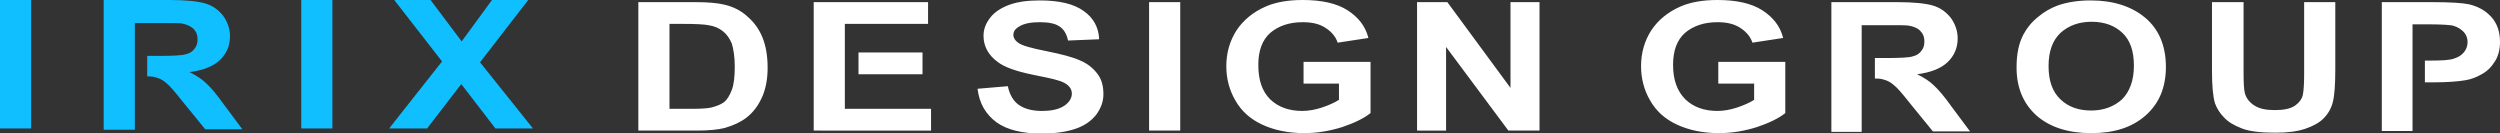 <?xml version="1.0" encoding="utf-8"?>
<!-- Generator: Adobe Illustrator 22.1.0, SVG Export Plug-In . SVG Version: 6.00 Build 0)  -->
<svg version="1.1" id="Layer_1" xmlns="http://www.w3.org/2000/svg" xmlns:xlink="http://www.w3.org/1999/xlink" x="0px" y="0px"
	 viewBox="0 0 585.9 31.2" style="enable-background:new 0 0 585.9 31.2;" xml:space="preserve">
<rect x="0" y="0" width="585.9" height="31.2" fill="#333333" stroke="none"/>
<style type="text/css">
	.st0{fill-rule:evenodd;clip-rule:evenodd;fill:#0FBFFF;}
	.st1{fill-rule:evenodd;clip-rule:evenodd;fill:#FFFFFF;}
</style>
<g>
	<path class="st0" d="M0,30.1V0h7.3v30.1H0z M24.3,30.1V0h15.4c3.9,0,6.7,0.3,8.4,0.8c1.7,0.5,3.1,1.5,4.2,2.9c1,1.4,1.6,3,1.6,4.8
		c0,2.2-0.8,4.1-2.4,5.6c-1.6,1.5-4,2.4-7.1,2.8c1.6,0.8,2.9,1.6,3.9,2.6c1,0.9,2.4,2.5,4.1,4.9l4.4,5.9h-8.7l-5.3-6.5
		c-1.9-2.4-3.1-3.8-3.9-4.4c-0.7-0.6-1.4-1-2.2-1.2c-0.6-0.2-1-0.3-2.2-0.3v-4.8H37c3.5,0,5.7-0.1,6.6-0.4c0.9-0.2,1.6-0.7,2-1.3
		c0.5-0.6,0.7-1.3,0.7-2.2c0-1-0.3-1.8-1-2.5c-0.7-0.6-1.6-1-2.7-1.2c-0.6-0.1-2.4-0.1-5.3-0.1h-5.7c0,8.4,0,16.5,0,25H24.3z
		 M70.6,30.1V0h7.3v30.1H70.6z M91.2,30.1l12.4-15.7L92.4,0h8.5l7.3,9.7l7.1-9.7h8.5l-11.3,14.6l12.4,15.5h-8.8l-8-10.4l-8,10.4
		H91.2z"/>
	<path class="st1" d="M558.2,30.6V0.5h11.7c4.4,0,7.3,0.2,8.7,0.5c2.1,0.5,3.8,1.4,5.2,2.9c1.4,1.5,2.1,3.5,2.1,5.9
		c0,1.8-0.4,3.4-1.2,4.6c-0.8,1.3-1.8,2.3-3.1,3c-1.2,0.7-2.5,1.2-3.8,1.4c-1.7,0.3-4.3,0.5-7.6,0.5h-1.9v-5.1h1.1
		c2.9,0,4.8-0.1,5.8-0.5c1-0.3,1.7-0.8,2.3-1.5c0.5-0.7,0.8-1.4,0.8-2.3c0-1.1-0.4-2-1.2-2.7c-0.8-0.7-1.8-1.2-2.9-1.3
		c-0.9-0.1-2.6-0.2-5.3-0.2h-3.5c0,8.3,0,16.6,0,25H558.2z M518.5,0.5h7.3v16.3c0,2.6,0.1,4.3,0.3,5c0.3,1.2,1.1,2.2,2.2,2.9
		c1.2,0.8,2.8,1.1,4.8,1.1c2.1,0,3.6-0.3,4.7-1c1-0.7,1.7-1.6,1.9-2.6c0.2-1,0.3-2.7,0.3-5.1V0.5h7.3v15.8c0,3.6-0.2,6.2-0.6,7.7
		c-0.4,1.5-1.1,2.7-2.2,3.8c-1,1-2.5,1.8-4.3,2.4c-1.8,0.6-4.1,0.9-6.9,0.9c-3.5,0-6.1-0.3-7.9-1c-1.8-0.7-3.2-1.5-4.2-2.6
		c-1-1-1.7-2.2-2.1-3.3c-0.5-1.7-0.7-4.3-0.7-7.6V0.5z M480.1,15.5c0,3.4,0.9,6,2.8,7.8s4.3,2.6,7.2,2.6c2.9,0,5.3-0.9,7.2-2.6
		c1.8-1.8,2.8-4.4,2.8-7.9c0-3.5-0.9-6-2.7-7.7c-1.8-1.7-4.2-2.6-7.2-2.6c-3,0-5.4,0.9-7.3,2.6C481,9.5,480.1,12.1,480.1,15.5
		L480.1,15.5z M472.6,15.8c0-3.1,0.5-5.6,1.6-7.7c0.8-1.5,1.9-2.9,3.4-4.1c1.4-1.2,3-2.1,4.6-2.7c2.3-0.8,4.8-1.2,7.8-1.2
		c5.3,0,9.6,1.4,12.8,4.1c3.2,2.7,4.8,6.6,4.8,11.5c0,4.8-1.6,8.6-4.8,11.4s-7.4,4.1-12.7,4.1c-5.4,0-9.7-1.4-12.8-4.1
		C474.2,24.3,472.6,20.6,472.6,15.8L472.6,15.8z M429.2,30.6V0.5h15.4c3.9,0,6.7,0.3,8.4,0.8c1.7,0.5,3.1,1.5,4.2,2.9
		c1,1.4,1.6,3,1.6,4.8c0,2.2-0.8,4.1-2.4,5.6c-1.6,1.5-4,2.4-7.1,2.8c1.6,0.8,2.9,1.6,3.9,2.6c1,0.9,2.4,2.5,4.1,4.9l4.4,5.9H453
		l-5.3-6.5c-1.9-2.4-3.1-3.8-3.9-4.4c-0.7-0.6-1.4-1-2.2-1.2c-0.5-0.2-1.2-0.3-2.2-0.3v-4.8h2.4c3.5,0,5.7-0.1,6.5-0.4
		c0.9-0.2,1.6-0.7,2-1.3c0.5-0.6,0.7-1.3,0.7-2.2c0-1-0.3-1.8-1-2.5s-1.6-1-2.7-1.2c-0.6-0.1-2.4-0.1-5.3-0.1h-5.7
		c0,8.4,0,16.6,0,25H429.2z M402.7,19.6v-5.1h15.7v12c-1.5,1.2-3.7,2.3-6.7,3.3c-2.9,0.9-5.8,1.4-8.8,1.4c-3.8,0-7.1-0.7-9.9-2
		c-2.8-1.3-4.9-3.2-6.3-5.7c-1.4-2.4-2.1-5.1-2.1-8c0-3.1,0.8-5.9,2.4-8.4c1.6-2.4,3.9-4.3,6.9-5.6c2.3-1,5.2-1.5,8.6-1.5
		c4.5,0,8,0.8,10.5,2.4c2.5,1.6,4.2,3.7,4.9,6.5l-7.2,1.1c-0.5-1.5-1.5-2.6-2.9-3.5c-1.4-0.9-3.1-1.3-5.3-1.3
		c-3.2,0-5.7,0.9-7.6,2.5c-1.9,1.7-2.8,4.2-2.8,7.5c0,3.6,1,6.2,2.9,8.1c1.9,1.8,4.4,2.7,7.5,2.7c1.5,0,3.1-0.3,4.6-0.8
		c1.5-0.5,2.9-1.1,4-1.8v-3.8H402.7z M332.1,30.6V0.5h7.1L354,20.6V0.5h6.8v30.1h-7.3L338.9,11v19.6H332.1z M305.5,19.6v-5.1h15.7
		v12c-1.5,1.2-3.7,2.3-6.7,3.3c-2.9,0.9-5.8,1.4-8.8,1.4c-3.8,0-7.1-0.7-9.9-2c-2.8-1.3-4.9-3.2-6.3-5.7c-1.4-2.4-2.1-5.1-2.1-8
		c0-3.1,0.8-5.9,2.4-8.4c1.6-2.4,3.9-4.3,6.9-5.6c2.3-1,5.2-1.5,8.6-1.5c4.5,0,8,0.8,10.5,2.4c2.5,1.6,4.2,3.7,4.9,6.5l-7.2,1.1
		c-0.5-1.5-1.5-2.6-2.9-3.5c-1.4-0.9-3.1-1.3-5.3-1.3c-3.2,0-5.7,0.9-7.6,2.5c-1.9,1.7-2.8,4.2-2.8,7.5c0,3.6,0.9,6.2,2.8,8.1
		c1.9,1.8,4.4,2.7,7.5,2.7c1.5,0,3.1-0.3,4.6-0.8c1.5-0.5,2.9-1.1,4-1.8v-3.8H305.5z M269.3,30.6V0.5h7.3v30.1H269.3z M229.1,20.8
		l7.1-0.6c0.4,2,1.3,3.5,2.6,4.4c1.3,0.9,3.1,1.4,5.3,1.4c2.4,0,4.1-0.4,5.3-1.2c1.2-0.8,1.8-1.8,1.8-2.9c0-0.7-0.3-1.3-0.8-1.8
		c-0.5-0.5-1.4-1-2.6-1.3c-0.9-0.3-2.8-0.7-5.8-1.3c-3.9-0.8-6.7-1.8-8.2-3c-2.2-1.6-3.3-3.7-3.3-6.1c0-1.5,0.5-2.9,1.6-4.3
		c1-1.3,2.6-2.3,4.5-3c2-0.7,4.3-1,7.1-1c4.5,0,8,0.8,10.3,2.5c2.3,1.6,3.5,3.9,3.6,6.6l-7.3,0.3c-0.3-1.5-1-2.7-2-3.3
		c-1-0.7-2.6-1-4.6-1c-2.1,0-3.8,0.3-5,1.1c-0.8,0.5-1.2,1.1-1.2,1.9c0,0.7,0.4,1.3,1.1,1.8c0.9,0.7,3.2,1.3,6.7,2
		c3.5,0.7,6.2,1.4,7.9,2.2c1.7,0.7,3,1.8,4,3.1c1,1.3,1.4,2.9,1.4,4.8c0,1.7-0.6,3.3-1.7,4.8c-1.2,1.5-2.8,2.6-4.9,3.3
		c-2.1,0.7-4.7,1.1-7.9,1.1c-4.6,0-8.1-0.9-10.5-2.6C231,26.8,229.5,24.2,229.1,20.8L229.1,20.8z M201.2,12.3h15v5.1h-15V12.3z
		 M190.7,30.6V0.5h26.8v5.1H198v4.1h0v10.8h0v5h20.2v5.1H190.7z M156.9,5.6v19.9h5.4c2,0,3.5-0.1,4.4-0.3c1.2-0.3,2.2-0.7,2.9-1.2
		c0.8-0.6,1.4-1.6,1.9-2.9c0.5-1.3,0.7-3.2,0.7-5.5s-0.3-4.1-0.7-5.4c-0.5-1.2-1.2-2.2-2.1-2.9c-0.9-0.7-2-1.2-3.4-1.4
		c-1-0.2-3-0.3-6-0.3H156.9z M149.6,0.5h13.3c3,0,5.3,0.2,6.9,0.6c2.1,0.5,3.9,1.4,5.4,2.8c1.5,1.3,2.7,2.9,3.5,4.9s1.2,4.3,1.2,7.1
		c0,2.5-0.4,4.6-1.1,6.4c-0.9,2.2-2.2,4-3.9,5.3c-1.3,1-3,1.8-5.1,2.4c-1.6,0.4-3.8,0.6-6.5,0.6h-13.7V0.5z"/>
</g>
</svg>
